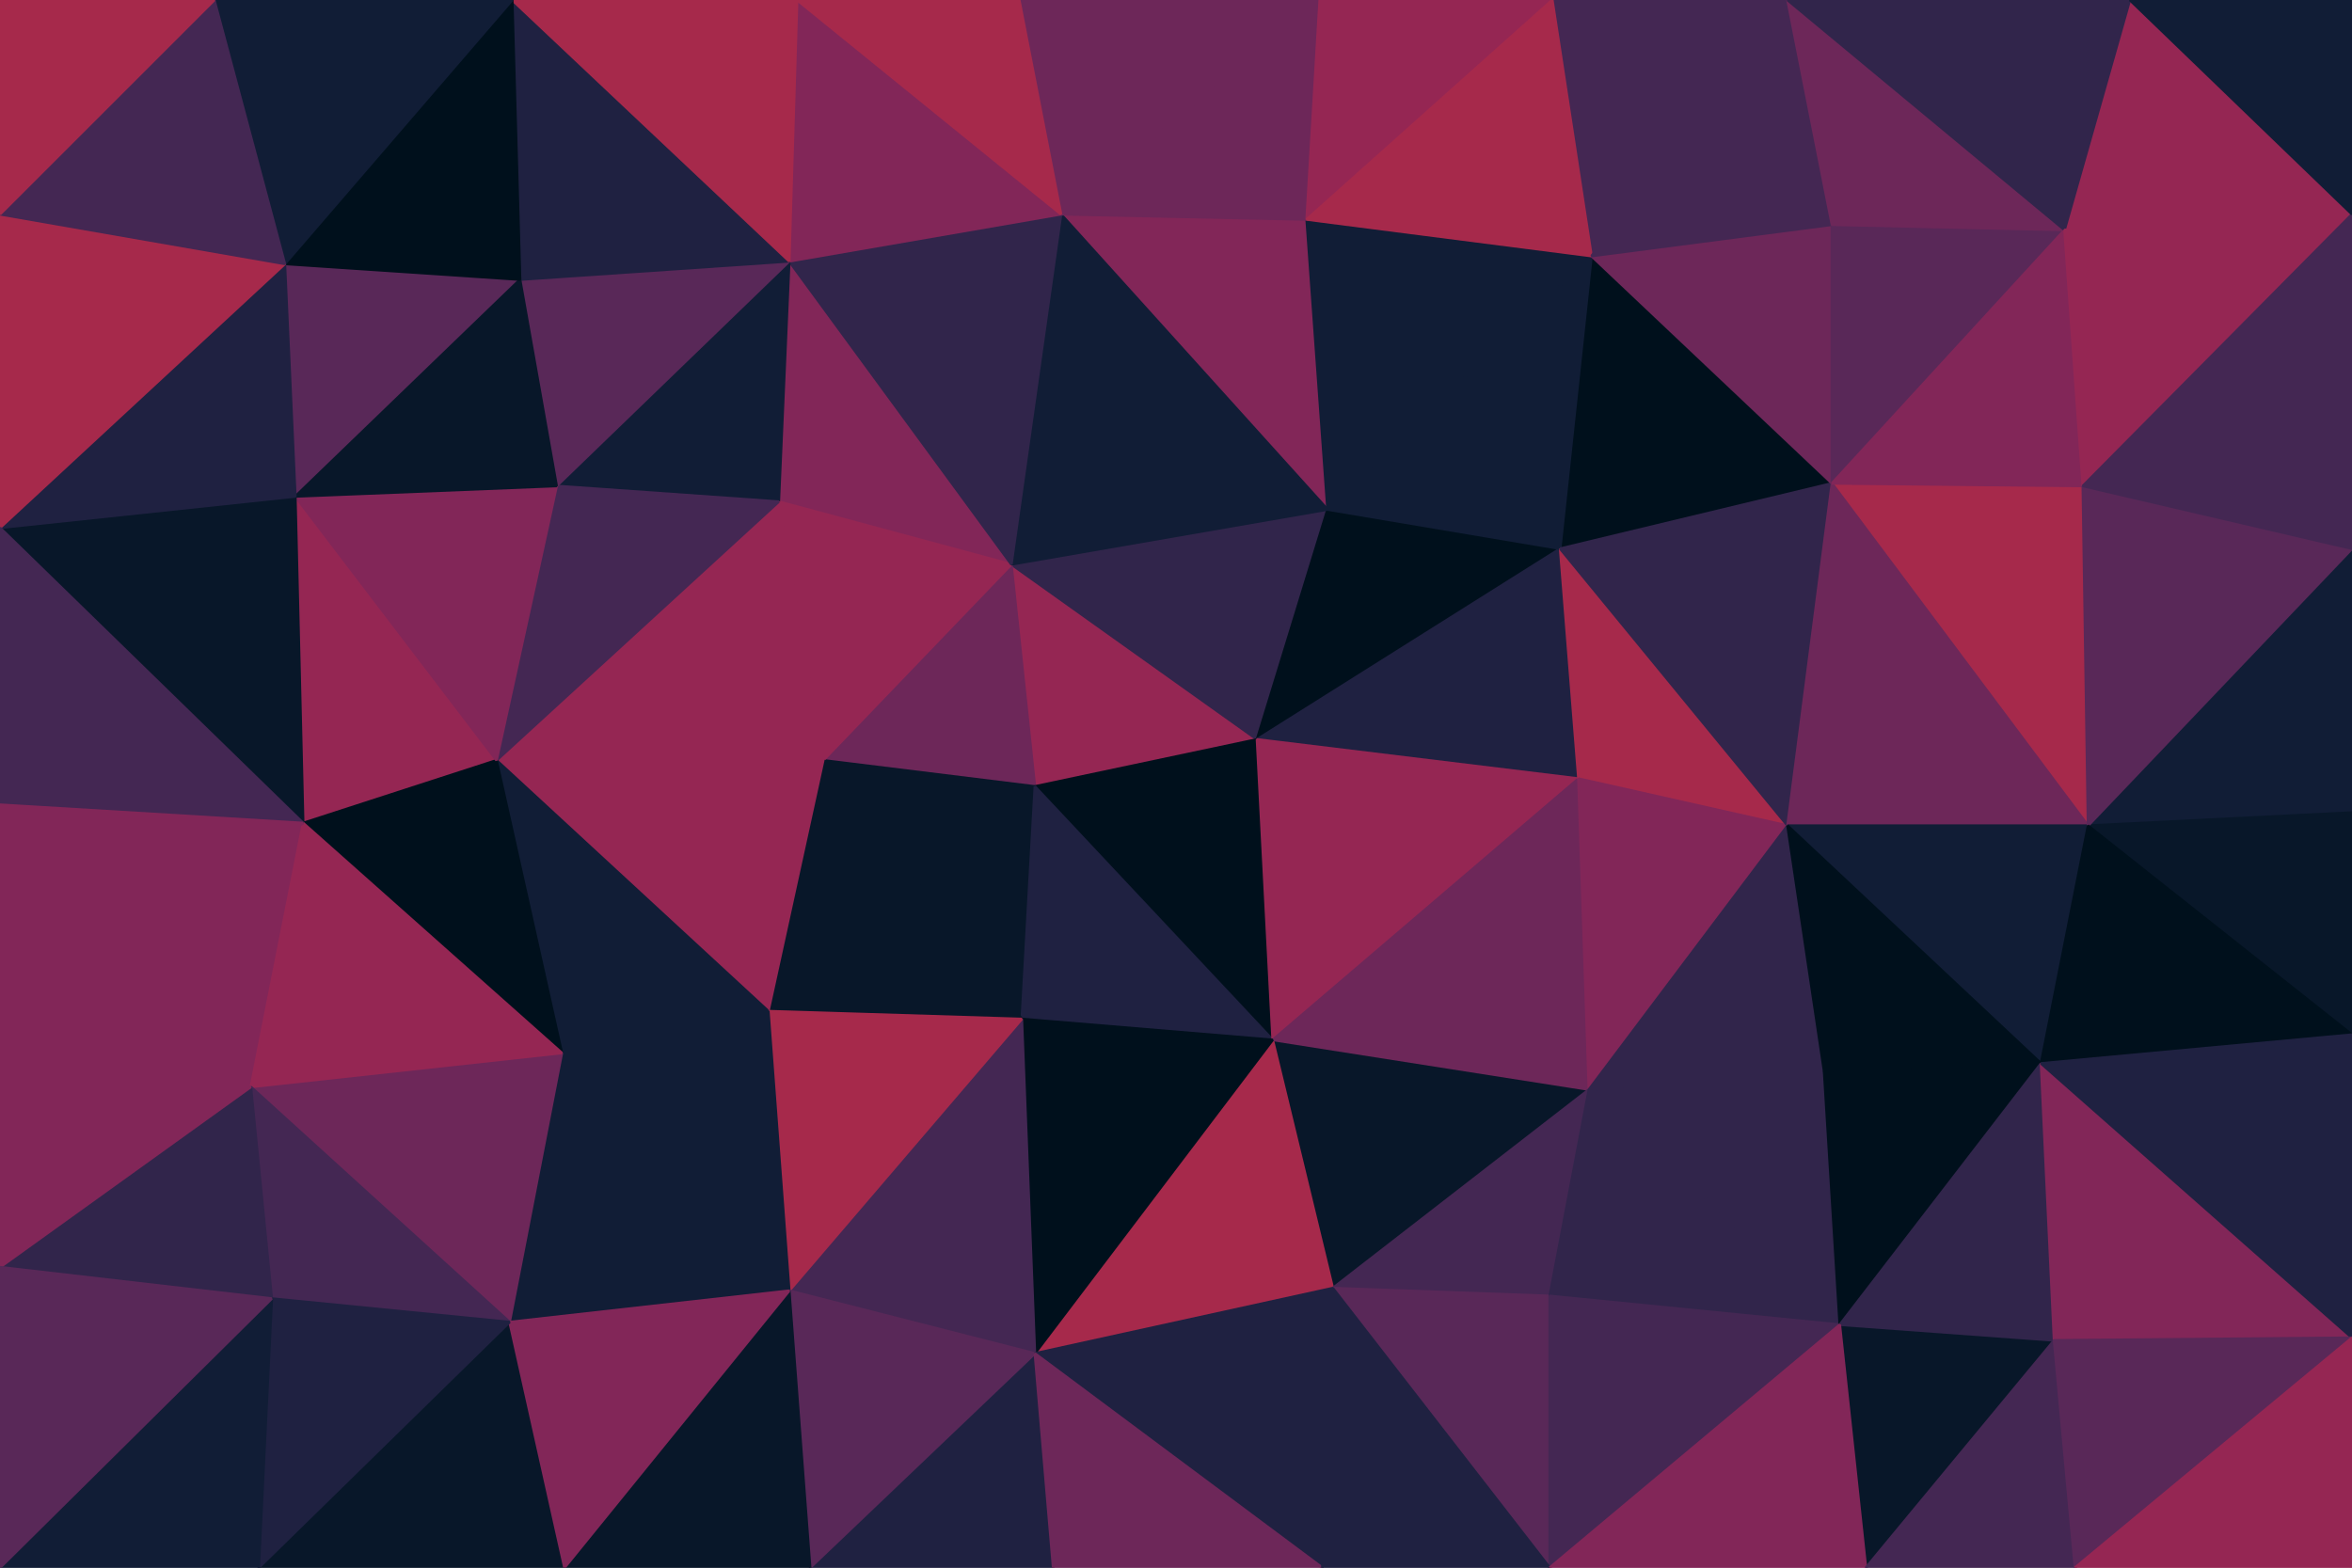 <svg id="visual" viewBox="0 0 900 600" width="900" height="600" xmlns="http://www.w3.org/2000/svg" xmlns:xlink="http://www.w3.org/1999/xlink" version="1.1"><g stroke-width="1" stroke-linejoin="bevel"><path d="M481 283L387 216L396 301Z" fill="#952653" stroke="#952653"></path><path d="M481 283L508 195L387 216Z" fill="#31254b" stroke="#31254b"></path><path d="M387 216L315 291L396 301Z" fill="#6d2759" stroke="#6d2759"></path><path d="M315 291L391 390L396 301Z" fill="#081729" stroke="#081729"></path><path d="M396 301L487 398L481 283Z" fill="#00101c" stroke="#00101c"></path><path d="M302 100L298 192L387 216Z" fill="#822658" stroke="#822658"></path><path d="M387 216L298 192L315 291Z" fill="#952653" stroke="#952653"></path><path d="M391 390L487 398L396 301Z" fill="#1f2141" stroke="#1f2141"></path><path d="M481 283L597 210L508 195Z" fill="#00101c" stroke="#00101c"></path><path d="M604 298L597 210L481 283Z" fill="#1f2141" stroke="#1f2141"></path><path d="M500 84L406 82L508 195Z" fill="#822658" stroke="#822658"></path><path d="M508 195L406 82L387 216Z" fill="#111d36" stroke="#111d36"></path><path d="M487 398L604 298L481 283Z" fill="#952653" stroke="#952653"></path><path d="M609 98L500 84L508 195Z" fill="#111d36" stroke="#111d36"></path><path d="M315 291L294 387L391 390Z" fill="#081729" stroke="#081729"></path><path d="M510 493L608 417L487 398Z" fill="#081729" stroke="#081729"></path><path d="M190 291L294 387L315 291Z" fill="#952653" stroke="#952653"></path><path d="M406 82L302 100L387 216Z" fill="#31254b" stroke="#31254b"></path><path d="M302 100L213 186L298 192Z" fill="#111d36" stroke="#111d36"></path><path d="M298 192L190 291L315 291Z" fill="#952653" stroke="#952653"></path><path d="M701 185L609 98L597 210Z" fill="#00101c" stroke="#00101c"></path><path d="M597 210L609 98L508 195Z" fill="#111d36" stroke="#111d36"></path><path d="M510 493L487 398L396 518Z" fill="#a6294b" stroke="#a6294b"></path><path d="M487 398L608 417L604 298Z" fill="#6d2759" stroke="#6d2759"></path><path d="M604 298L684 316L597 210Z" fill="#a6294b" stroke="#a6294b"></path><path d="M213 186L190 291L298 192Z" fill="#442753" stroke="#442753"></path><path d="M396 518L487 398L391 390Z" fill="#00101c" stroke="#00101c"></path><path d="M406 82L305 0L302 100Z" fill="#822658" stroke="#822658"></path><path d="M302 100L199 107L213 186Z" fill="#592858" stroke="#592858"></path><path d="M505 0L390 0L406 82Z" fill="#6d2759" stroke="#6d2759"></path><path d="M505 0L406 82L500 84Z" fill="#6d2759" stroke="#6d2759"></path><path d="M608 417L684 316L604 298Z" fill="#822658" stroke="#822658"></path><path d="M190 291L215 403L294 387Z" fill="#111d36" stroke="#111d36"></path><path d="M302 494L396 518L391 390Z" fill="#442753" stroke="#442753"></path><path d="M594 0L505 0L500 84Z" fill="#952653" stroke="#952653"></path><path d="M302 494L391 390L294 387Z" fill="#a6294b" stroke="#a6294b"></path><path d="M215 403L302 494L294 387Z" fill="#111d36" stroke="#111d36"></path><path d="M196 0L199 107L302 100Z" fill="#1f2141" stroke="#1f2141"></path><path d="M113 190L116 315L190 291Z" fill="#952653" stroke="#952653"></path><path d="M684 316L701 185L597 210Z" fill="#31254b" stroke="#31254b"></path><path d="M390 0L305 0L406 82Z" fill="#a6294b" stroke="#a6294b"></path><path d="M510 493L593 496L608 417Z" fill="#442753" stroke="#442753"></path><path d="M608 417L698 410L684 316Z" fill="#31254b" stroke="#31254b"></path><path d="M593 600L593 496L510 493Z" fill="#592858" stroke="#592858"></path><path d="M684 0L594 0L609 98Z" fill="#442753" stroke="#442753"></path><path d="M609 98L594 0L500 84Z" fill="#a6294b" stroke="#a6294b"></path><path d="M704 507L698 410L608 417Z" fill="#31254b" stroke="#31254b"></path><path d="M799 316L797 186L701 185Z" fill="#a6294b" stroke="#a6294b"></path><path d="M701 185L701 86L609 98Z" fill="#6d2759" stroke="#6d2759"></path><path d="M190 291L116 315L215 403Z" fill="#00101c" stroke="#00101c"></path><path d="M215 403L195 506L302 494Z" fill="#111d36" stroke="#111d36"></path><path d="M113 190L190 291L213 186Z" fill="#822658" stroke="#822658"></path><path d="M109 101L113 190L199 107Z" fill="#592858" stroke="#592858"></path><path d="M199 107L113 190L213 186Z" fill="#081729" stroke="#081729"></path><path d="M310 600L403 600L396 518Z" fill="#1f2141" stroke="#1f2141"></path><path d="M96 416L195 506L215 403Z" fill="#6d2759" stroke="#6d2759"></path><path d="M305 0L196 0L302 100Z" fill="#a6294b" stroke="#a6294b"></path><path d="M310 600L396 518L302 494Z" fill="#592858" stroke="#592858"></path><path d="M396 518L506 600L510 493Z" fill="#1f2141" stroke="#1f2141"></path><path d="M403 600L506 600L396 518Z" fill="#6d2759" stroke="#6d2759"></path><path d="M593 496L704 507L608 417Z" fill="#31254b" stroke="#31254b"></path><path d="M196 0L109 101L199 107Z" fill="#00101c" stroke="#00101c"></path><path d="M0 397L96 416L116 315Z" fill="#822658" stroke="#822658"></path><path d="M701 86L684 0L609 98Z" fill="#442753" stroke="#442753"></path><path d="M216 600L310 600L302 494Z" fill="#081729" stroke="#081729"></path><path d="M0 202L116 315L113 190Z" fill="#081729" stroke="#081729"></path><path d="M116 315L96 416L215 403Z" fill="#952653" stroke="#952653"></path><path d="M593 600L704 507L593 496Z" fill="#442753" stroke="#442753"></path><path d="M799 316L701 185L684 316Z" fill="#6d2759" stroke="#6d2759"></path><path d="M701 185L790 88L701 86Z" fill="#592858" stroke="#592858"></path><path d="M799 316L684 316L781 407Z" fill="#111d36" stroke="#111d36"></path><path d="M701 86L790 88L684 0Z" fill="#6d2759" stroke="#6d2759"></path><path d="M781 407L684 316L698 410Z" fill="#00101c" stroke="#00101c"></path><path d="M506 600L593 600L510 493Z" fill="#1f2141" stroke="#1f2141"></path><path d="M704 507L781 407L698 410Z" fill="#00101c" stroke="#00101c"></path><path d="M797 186L790 88L701 185Z" fill="#822658" stroke="#822658"></path><path d="M99 600L216 600L195 506Z" fill="#081729" stroke="#081729"></path><path d="M195 506L216 600L302 494Z" fill="#822658" stroke="#822658"></path><path d="M96 416L104 497L195 506Z" fill="#442753" stroke="#442753"></path><path d="M196 0L82 0L109 101Z" fill="#111d36" stroke="#111d36"></path><path d="M109 101L0 202L113 190Z" fill="#1f2141" stroke="#1f2141"></path><path d="M0 82L0 202L109 101Z" fill="#a6294b" stroke="#a6294b"></path><path d="M96 416L0 485L104 497Z" fill="#31254b" stroke="#31254b"></path><path d="M0 202L0 308L116 315Z" fill="#442753" stroke="#442753"></path><path d="M714 600L786 513L704 507Z" fill="#081729" stroke="#081729"></path><path d="M704 507L786 513L781 407Z" fill="#31254b" stroke="#31254b"></path><path d="M900 311L900 210L799 316Z" fill="#111d36" stroke="#111d36"></path><path d="M593 600L714 600L704 507Z" fill="#822658" stroke="#822658"></path><path d="M0 308L0 397L116 315Z" fill="#822658" stroke="#822658"></path><path d="M900 82L815 0L790 88Z" fill="#952653" stroke="#952653"></path><path d="M790 88L815 0L684 0Z" fill="#31254b" stroke="#31254b"></path><path d="M900 82L790 88L797 186Z" fill="#952653" stroke="#952653"></path><path d="M82 0L0 82L109 101Z" fill="#442753" stroke="#442753"></path><path d="M900 311L799 316L900 396Z" fill="#081729" stroke="#081729"></path><path d="M799 316L900 210L797 186Z" fill="#592858" stroke="#592858"></path><path d="M900 396L799 316L781 407Z" fill="#00101c" stroke="#00101c"></path><path d="M104 497L99 600L195 506Z" fill="#1f2141" stroke="#1f2141"></path><path d="M0 600L99 600L104 497Z" fill="#111d36" stroke="#111d36"></path><path d="M0 397L0 485L96 416Z" fill="#822658" stroke="#822658"></path><path d="M900 512L781 407L786 513Z" fill="#822658" stroke="#822658"></path><path d="M900 512L900 396L781 407Z" fill="#1f2141" stroke="#1f2141"></path><path d="M82 0L0 0L0 82Z" fill="#a6294b" stroke="#a6294b"></path><path d="M900 210L900 82L797 186Z" fill="#442753" stroke="#442753"></path><path d="M714 600L794 600L786 513Z" fill="#442753" stroke="#442753"></path><path d="M900 82L900 0L815 0Z" fill="#111d36" stroke="#111d36"></path><path d="M794 600L900 512L786 513Z" fill="#592858" stroke="#592858"></path><path d="M0 485L0 600L104 497Z" fill="#592858" stroke="#592858"></path><path d="M794 600L900 600L900 512Z" fill="#952653" stroke="#952653"></path></g></svg>